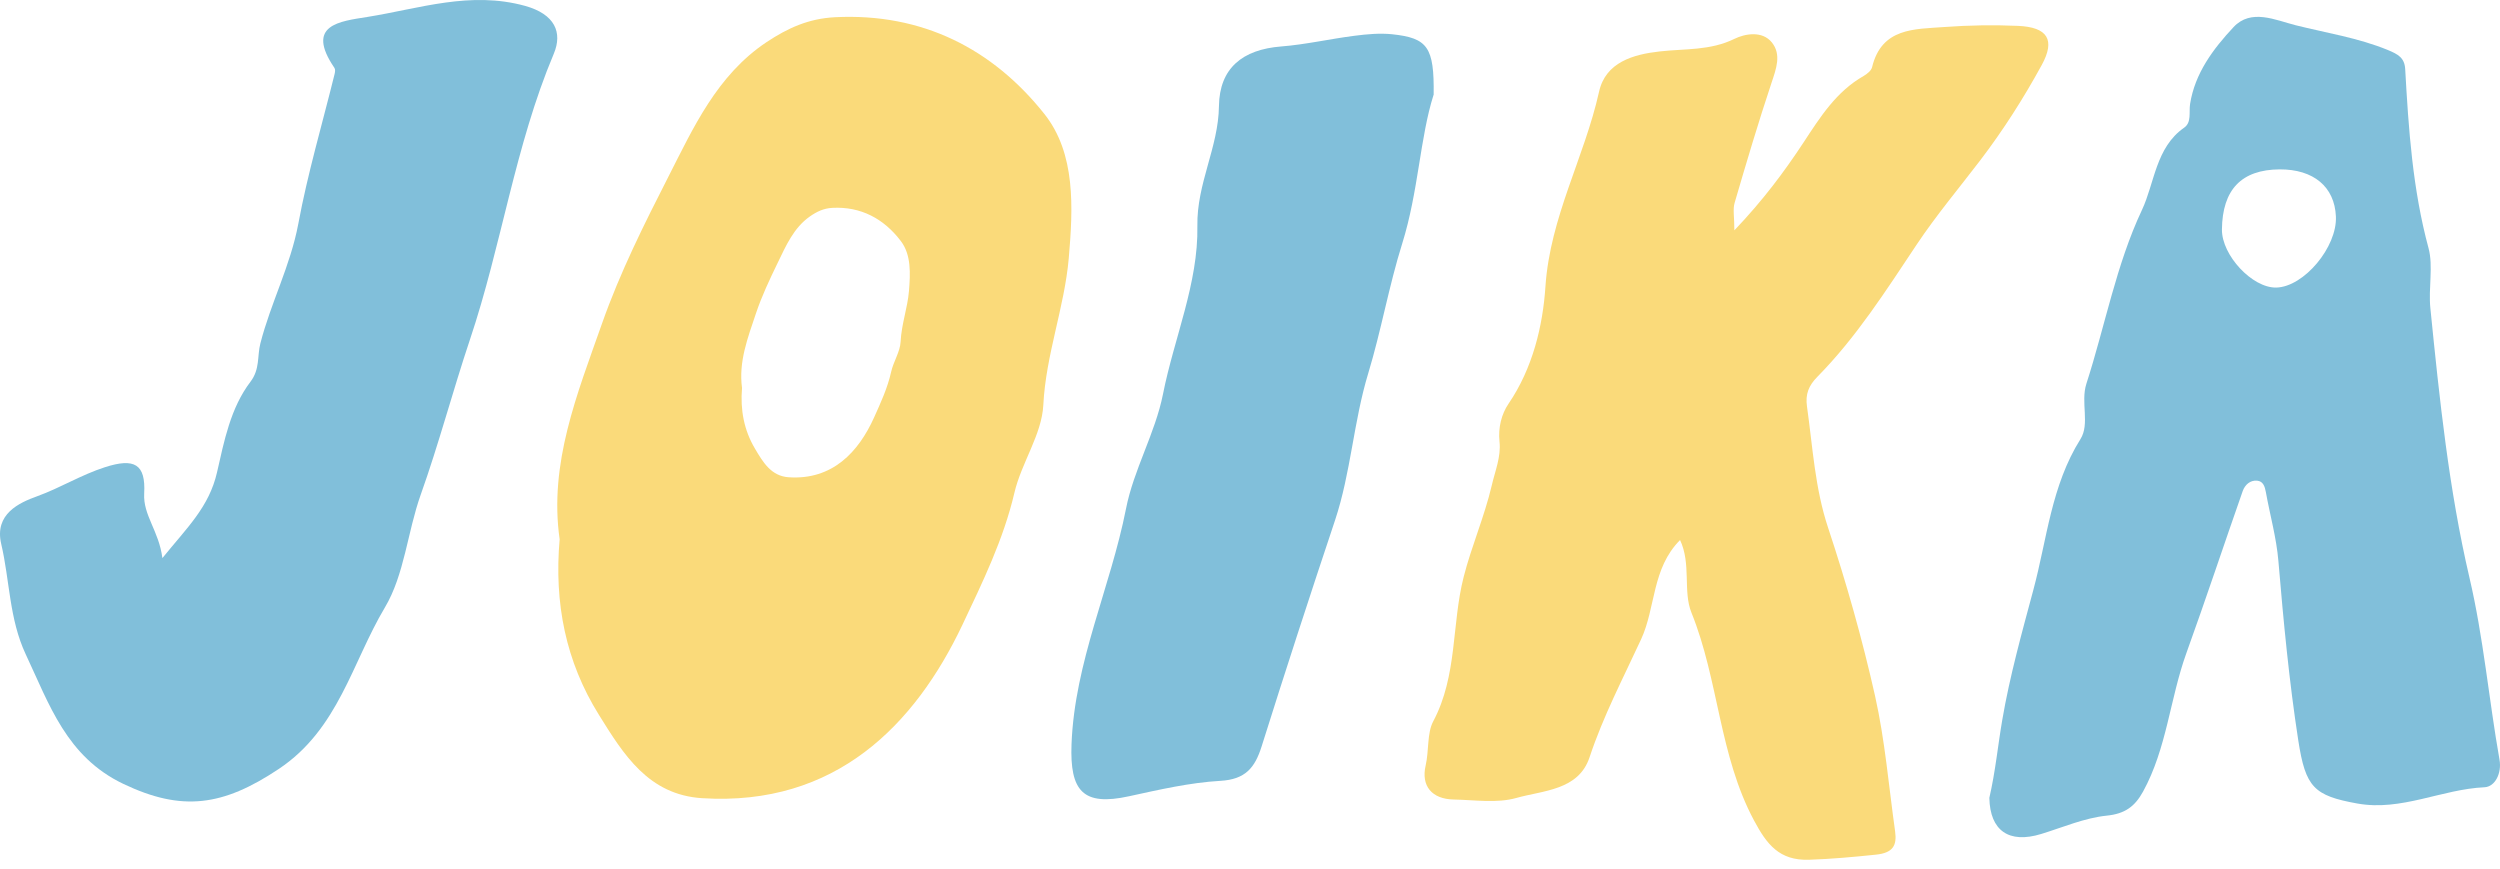 <svg width="141" height="49" viewBox="0 0 141 49" fill="none" xmlns="http://www.w3.org/2000/svg">
<path d="M9.159 31.476C10.538 29.769 11.793 28.599 12.24 26.64C12.639 24.891 13 23.008 14.127 21.53C14.669 20.817 14.502 20.089 14.683 19.376C15.268 17.09 16.38 14.988 16.823 12.63C17.35 9.782 18.177 6.992 18.872 4.172C18.9 4.063 18.919 3.911 18.862 3.83C17.198 1.387 19.166 1.206 20.73 0.954C23.664 0.483 26.521 -0.52 29.611 0.331C31.294 0.797 31.741 1.829 31.232 3.036C29.041 8.237 28.29 13.842 26.502 19.162C25.537 22.043 24.748 25.043 23.73 27.896C22.974 30.021 22.813 32.407 21.705 34.266C19.86 37.361 19.09 41.122 15.729 43.365C12.568 45.476 10.257 45.785 6.958 44.212C3.749 42.681 2.784 39.733 1.452 36.905C0.516 34.908 0.554 32.75 0.069 30.681C-0.33 28.984 1.091 28.352 2.09 27.991C3.406 27.515 4.585 26.778 5.917 26.351C7.571 25.818 8.227 26.16 8.132 27.838C8.065 29.065 8.959 29.93 9.159 31.476Z" fill="#81BFDA"/>
<path d="M47.1 0.971C52.016 0.724 55.981 2.754 58.9 6.424C60.682 8.663 60.521 11.735 60.279 14.554C60.036 17.345 58.986 19.993 58.843 22.845C58.757 24.514 57.607 26.102 57.212 27.794C56.594 30.433 55.415 32.838 54.279 35.243C51.607 40.872 47.133 45.493 39.603 45.018C36.575 44.828 35.172 42.56 33.779 40.317C31.902 37.307 31.25 34.012 31.564 30.418C30.955 26.14 32.544 22.246 33.96 18.229C34.978 15.343 36.337 12.633 37.697 9.966C39.099 7.218 40.435 4.242 43.231 2.378C44.443 1.575 45.607 1.047 47.1 0.971ZM46.945 11.723C46.455 11.749 46.073 11.932 45.675 12.209C44.759 12.852 44.32 13.879 43.861 14.826C43.415 15.746 42.969 16.682 42.635 17.677C42.17 19.063 41.651 20.405 41.85 21.881C41.747 23.121 41.961 24.258 42.576 25.296C43.033 26.07 43.493 26.853 44.486 26.918C46.955 27.082 48.422 25.488 49.298 23.546C49.671 22.716 50.057 21.886 50.26 20.976C50.389 20.392 50.767 19.844 50.795 19.269C50.842 18.285 51.186 17.371 51.266 16.409C51.345 15.436 51.398 14.377 50.814 13.605C49.857 12.339 48.556 11.638 46.945 11.723Z" fill="#FADA7A"/>
<path d="M80.853 5.35C80.088 7.751 80.002 10.803 79.085 13.736C78.334 16.128 77.896 18.661 77.169 21.053C76.337 23.791 76.194 26.644 75.296 29.344C73.879 33.585 72.496 37.835 71.155 42.099C70.775 43.307 70.237 43.958 68.835 44.039C67.105 44.139 65.379 44.538 63.677 44.909C61.076 45.48 60.335 44.614 60.434 41.976C60.61 37.331 62.626 33.157 63.506 28.697C63.938 26.487 65.155 24.433 65.593 22.227C66.22 19.056 67.589 15.98 67.532 12.747C67.49 10.347 68.721 8.316 68.749 5.982C68.778 3.838 70.085 2.792 72.253 2.621C73.641 2.512 75.015 2.193 76.399 2.017C77.098 1.927 77.82 1.86 78.519 1.932C80.521 2.146 80.896 2.654 80.858 5.35H80.853Z" fill="#81BFDA"/>
<path d="M94.754 30.459C93.16 32.063 93.387 34.254 92.562 36.047C91.547 38.247 90.421 40.387 89.652 42.708C89.031 44.579 87.042 44.575 85.522 45.005C84.424 45.314 83.173 45.116 81.991 45.093C80.749 45.069 80.142 44.321 80.406 43.179C80.6 42.338 80.48 41.353 80.832 40.688C82.209 38.099 81.866 35.215 82.552 32.534C82.992 30.805 83.719 29.151 84.132 27.39C84.322 26.562 84.665 25.767 84.572 24.907C84.489 24.117 84.688 23.35 85.077 22.777C86.449 20.766 87.015 18.376 87.163 16.162C87.427 12.233 89.36 8.882 90.185 5.18C90.555 3.502 92.126 3.068 93.605 2.901C95.028 2.739 96.45 2.864 97.827 2.189C98.402 1.907 99.389 1.713 99.936 2.397C100.482 3.081 100.177 3.881 99.912 4.676C99.166 6.913 98.494 9.178 97.832 11.443C97.725 11.808 97.818 12.233 97.818 12.991C99.43 11.3 100.626 9.696 101.725 8.027C102.665 6.594 103.569 5.161 105.112 4.283C105.302 4.172 105.534 3.987 105.585 3.793C106.123 1.556 107.981 1.649 109.659 1.524C111.04 1.422 112.435 1.399 113.816 1.459C115.48 1.533 115.939 2.236 115.151 3.673C114.126 5.545 112.986 7.338 111.67 9.063C110.484 10.616 109.205 12.141 108.106 13.786C106.382 16.37 104.704 19.014 102.503 21.247C102.007 21.75 101.813 22.231 101.915 22.934C102.239 25.222 102.359 27.524 103.106 29.77C104.139 32.881 105.034 36.051 105.752 39.245C106.313 41.751 106.526 44.334 106.883 46.881C106.999 47.699 106.753 48.106 105.798 48.203C104.542 48.333 103.296 48.448 102.03 48.49C100.348 48.545 99.644 47.616 98.93 46.28C96.956 42.601 96.937 38.363 95.398 34.554C94.907 33.343 95.398 31.813 94.75 30.445L94.754 30.459Z" fill="#FADA7A"/>
<path d="M112.196 45.014C112.547 43.493 112.681 42.034 112.928 40.603C113.351 38.13 114.031 35.696 114.682 33.267C115.452 30.405 115.69 27.391 117.335 24.771C117.882 23.906 117.335 22.698 117.672 21.643C118.728 18.372 119.355 14.921 120.805 11.845C121.523 10.319 121.58 8.317 123.187 7.2C123.615 6.901 123.449 6.33 123.52 5.869C123.791 4.129 124.832 2.75 125.968 1.533C126.962 0.468 128.331 1.134 129.477 1.424C131.217 1.861 133.005 2.132 134.687 2.826C135.244 3.059 135.615 3.254 135.653 3.891C135.843 7.29 136.071 10.671 136.969 13.994C137.245 15.011 136.955 16.252 137.074 17.398C137.587 22.494 138.115 27.605 139.28 32.592C140.074 35.986 140.369 39.433 140.972 42.846C141.11 43.612 140.716 44.373 140.131 44.401C137.706 44.511 135.439 45.766 132.957 45.319C130.499 44.877 130.033 44.401 129.624 41.767C129.106 38.411 128.788 35.031 128.502 31.646C128.393 30.338 128.027 29.05 127.794 27.752C127.737 27.438 127.642 27.144 127.304 27.11C126.905 27.072 126.615 27.348 126.491 27.69C125.422 30.738 124.409 33.799 123.311 36.837C122.384 39.409 122.208 42.209 120.867 44.648C120.406 45.485 119.85 45.899 118.813 46.003C117.563 46.132 116.351 46.659 115.129 47.035C113.294 47.601 112.238 46.84 112.2 45.01L112.196 45.014ZM128.569 9.553C126.42 9.568 125.341 10.69 125.317 12.943C125.303 14.398 127.033 16.247 128.379 16.219C129.938 16.185 131.825 13.932 131.745 12.206C131.669 10.533 130.485 9.544 128.569 9.553Z" fill="#81BFDA"/>

</svg>
